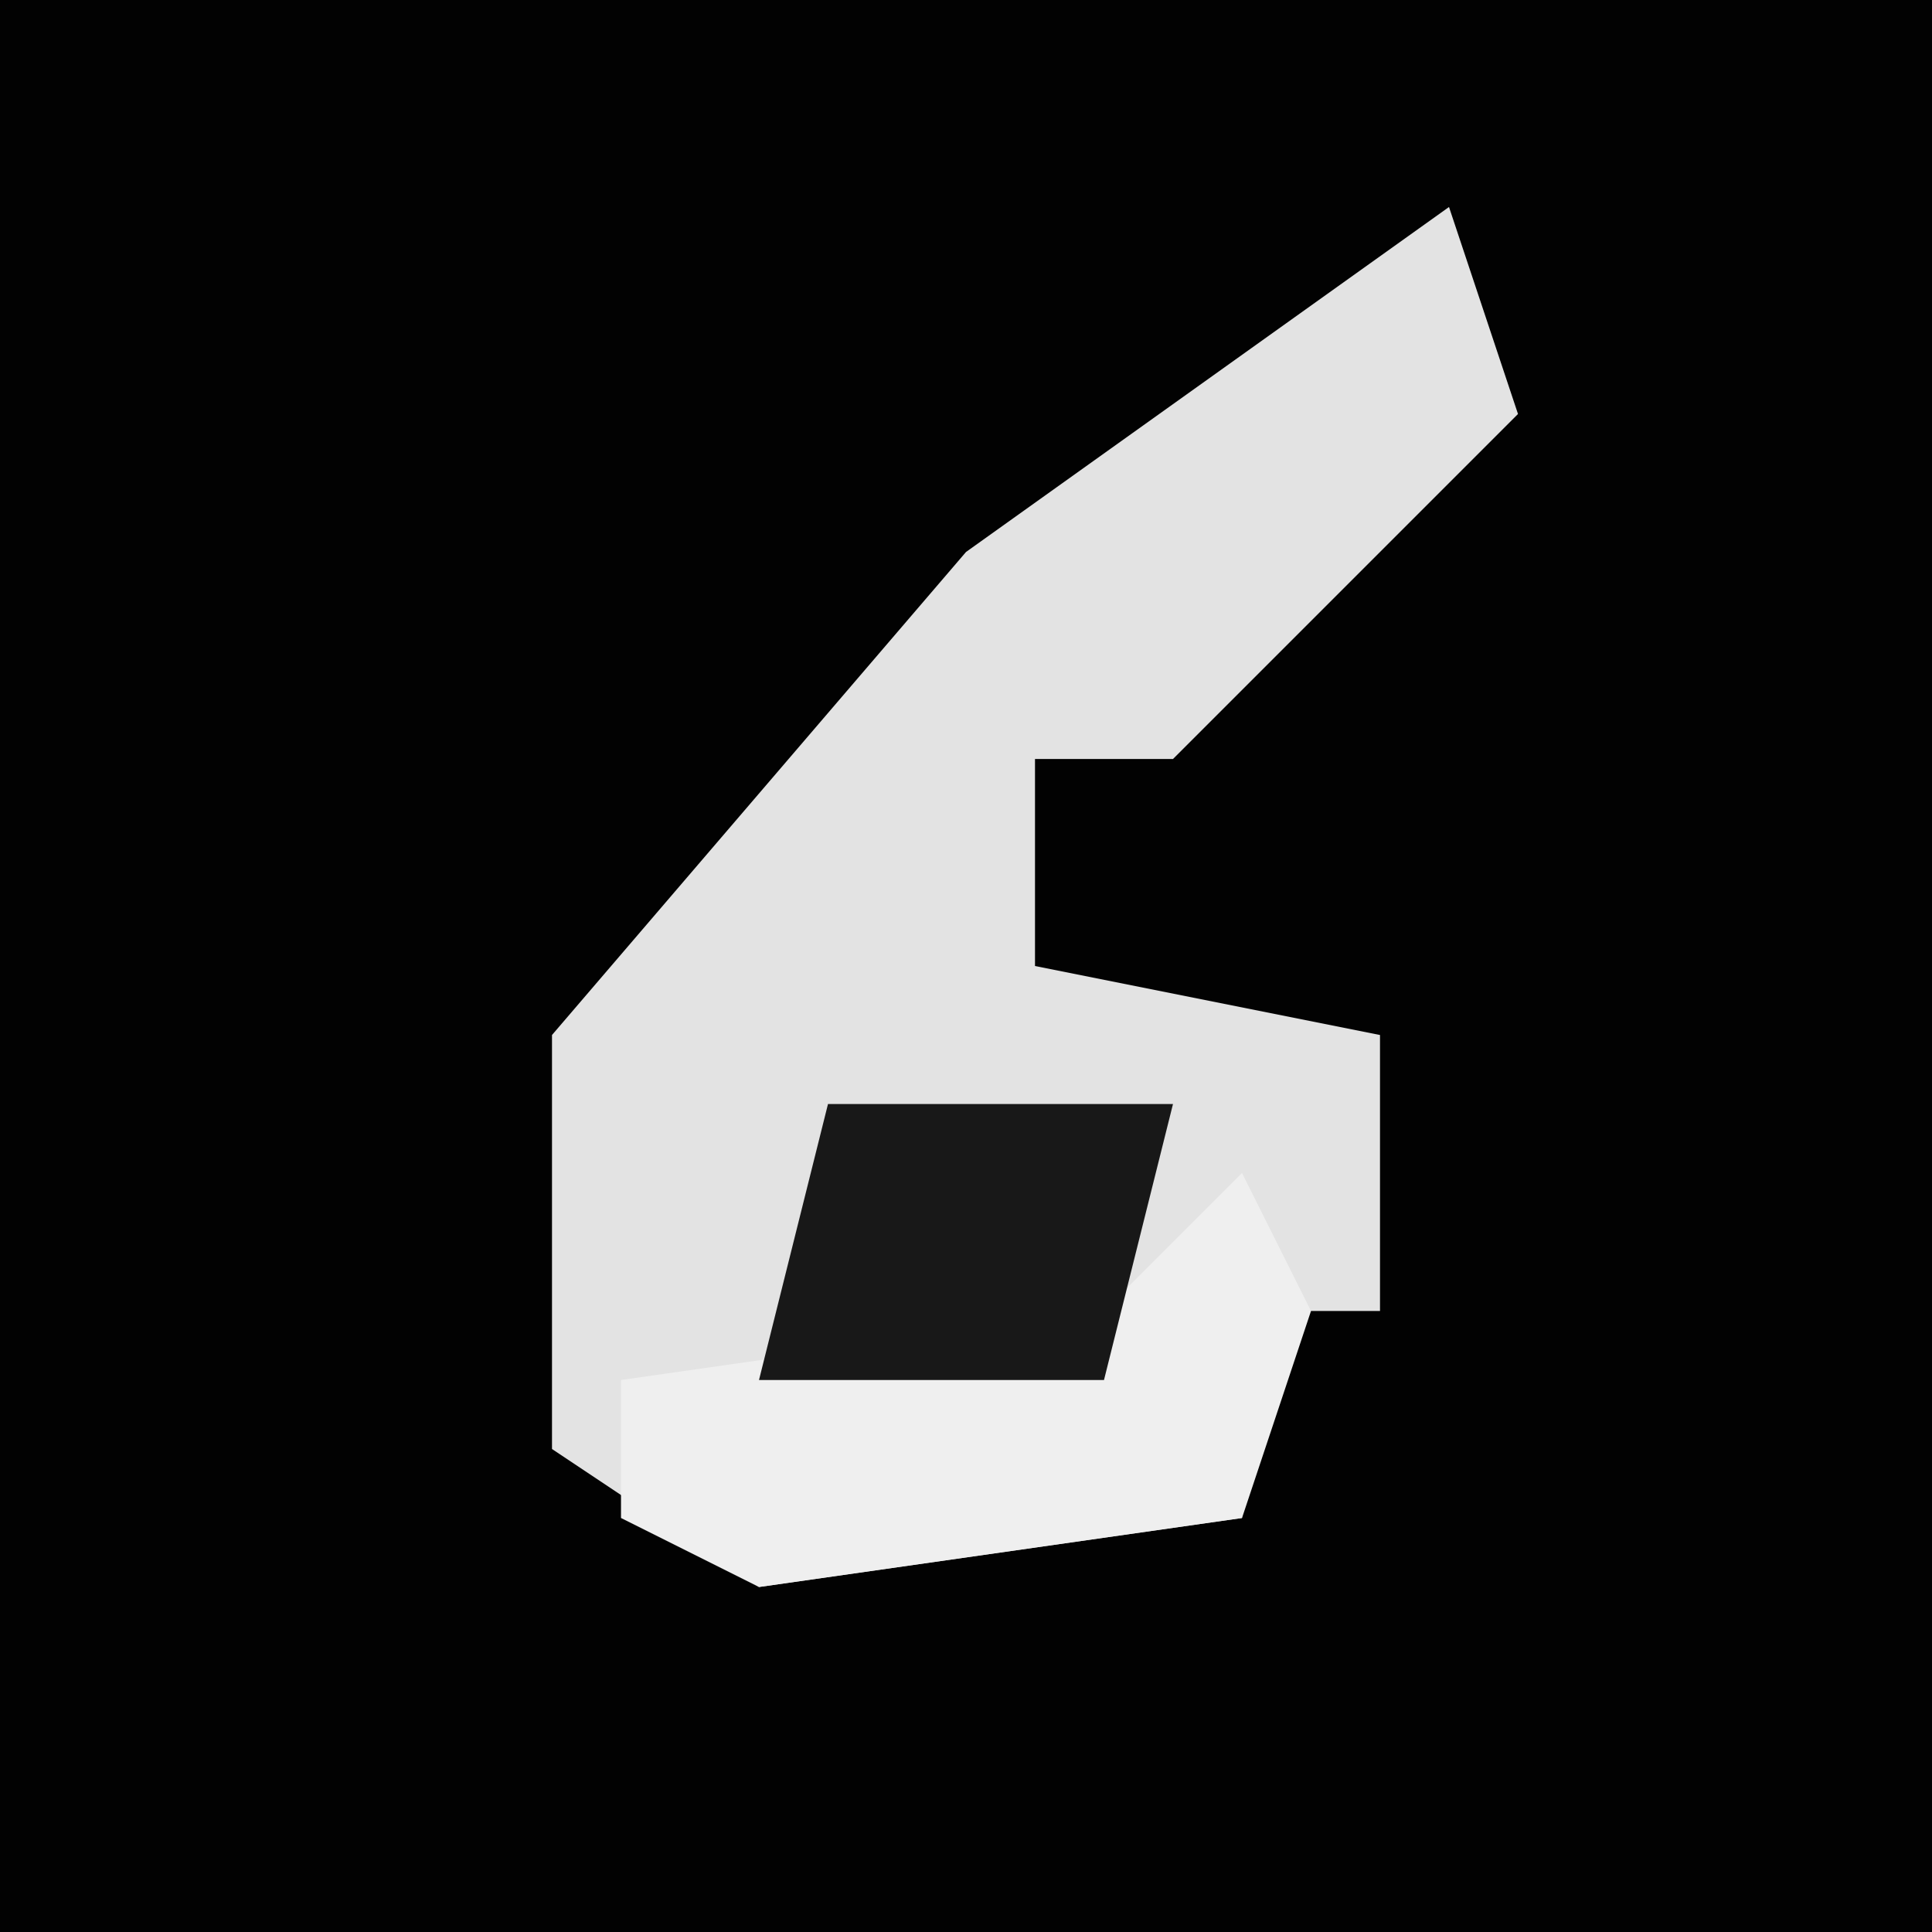 <?xml version="1.0" encoding="UTF-8"?>
<svg version="1.1" xmlns="http://www.w3.org/2000/svg" width="28" height="28">
<path d="M0,0 L28,0 L28,28 L0,28 Z " fill="#020202" transform="translate(0,0)"/>
<path d="M0,0 L1,3 L-4,8 L-6,8 L-6,11 L-1,12 L-1,16 L-3,16 L-3,19 L-10,20 L-13,18 L-13,12 L-7,5 Z " fill="#E3E3E3" transform="translate(21,3)"/>
<path d="M0,0 L1,2 L0,5 L-7,6 L-9,5 L-9,3 L-2,2 Z " fill="#EFEFEF" transform="translate(18,17)"/>
<path d="M0,0 L5,0 L4,4 L-1,4 Z " fill="#181818" transform="translate(12,16)"/>
</svg>
